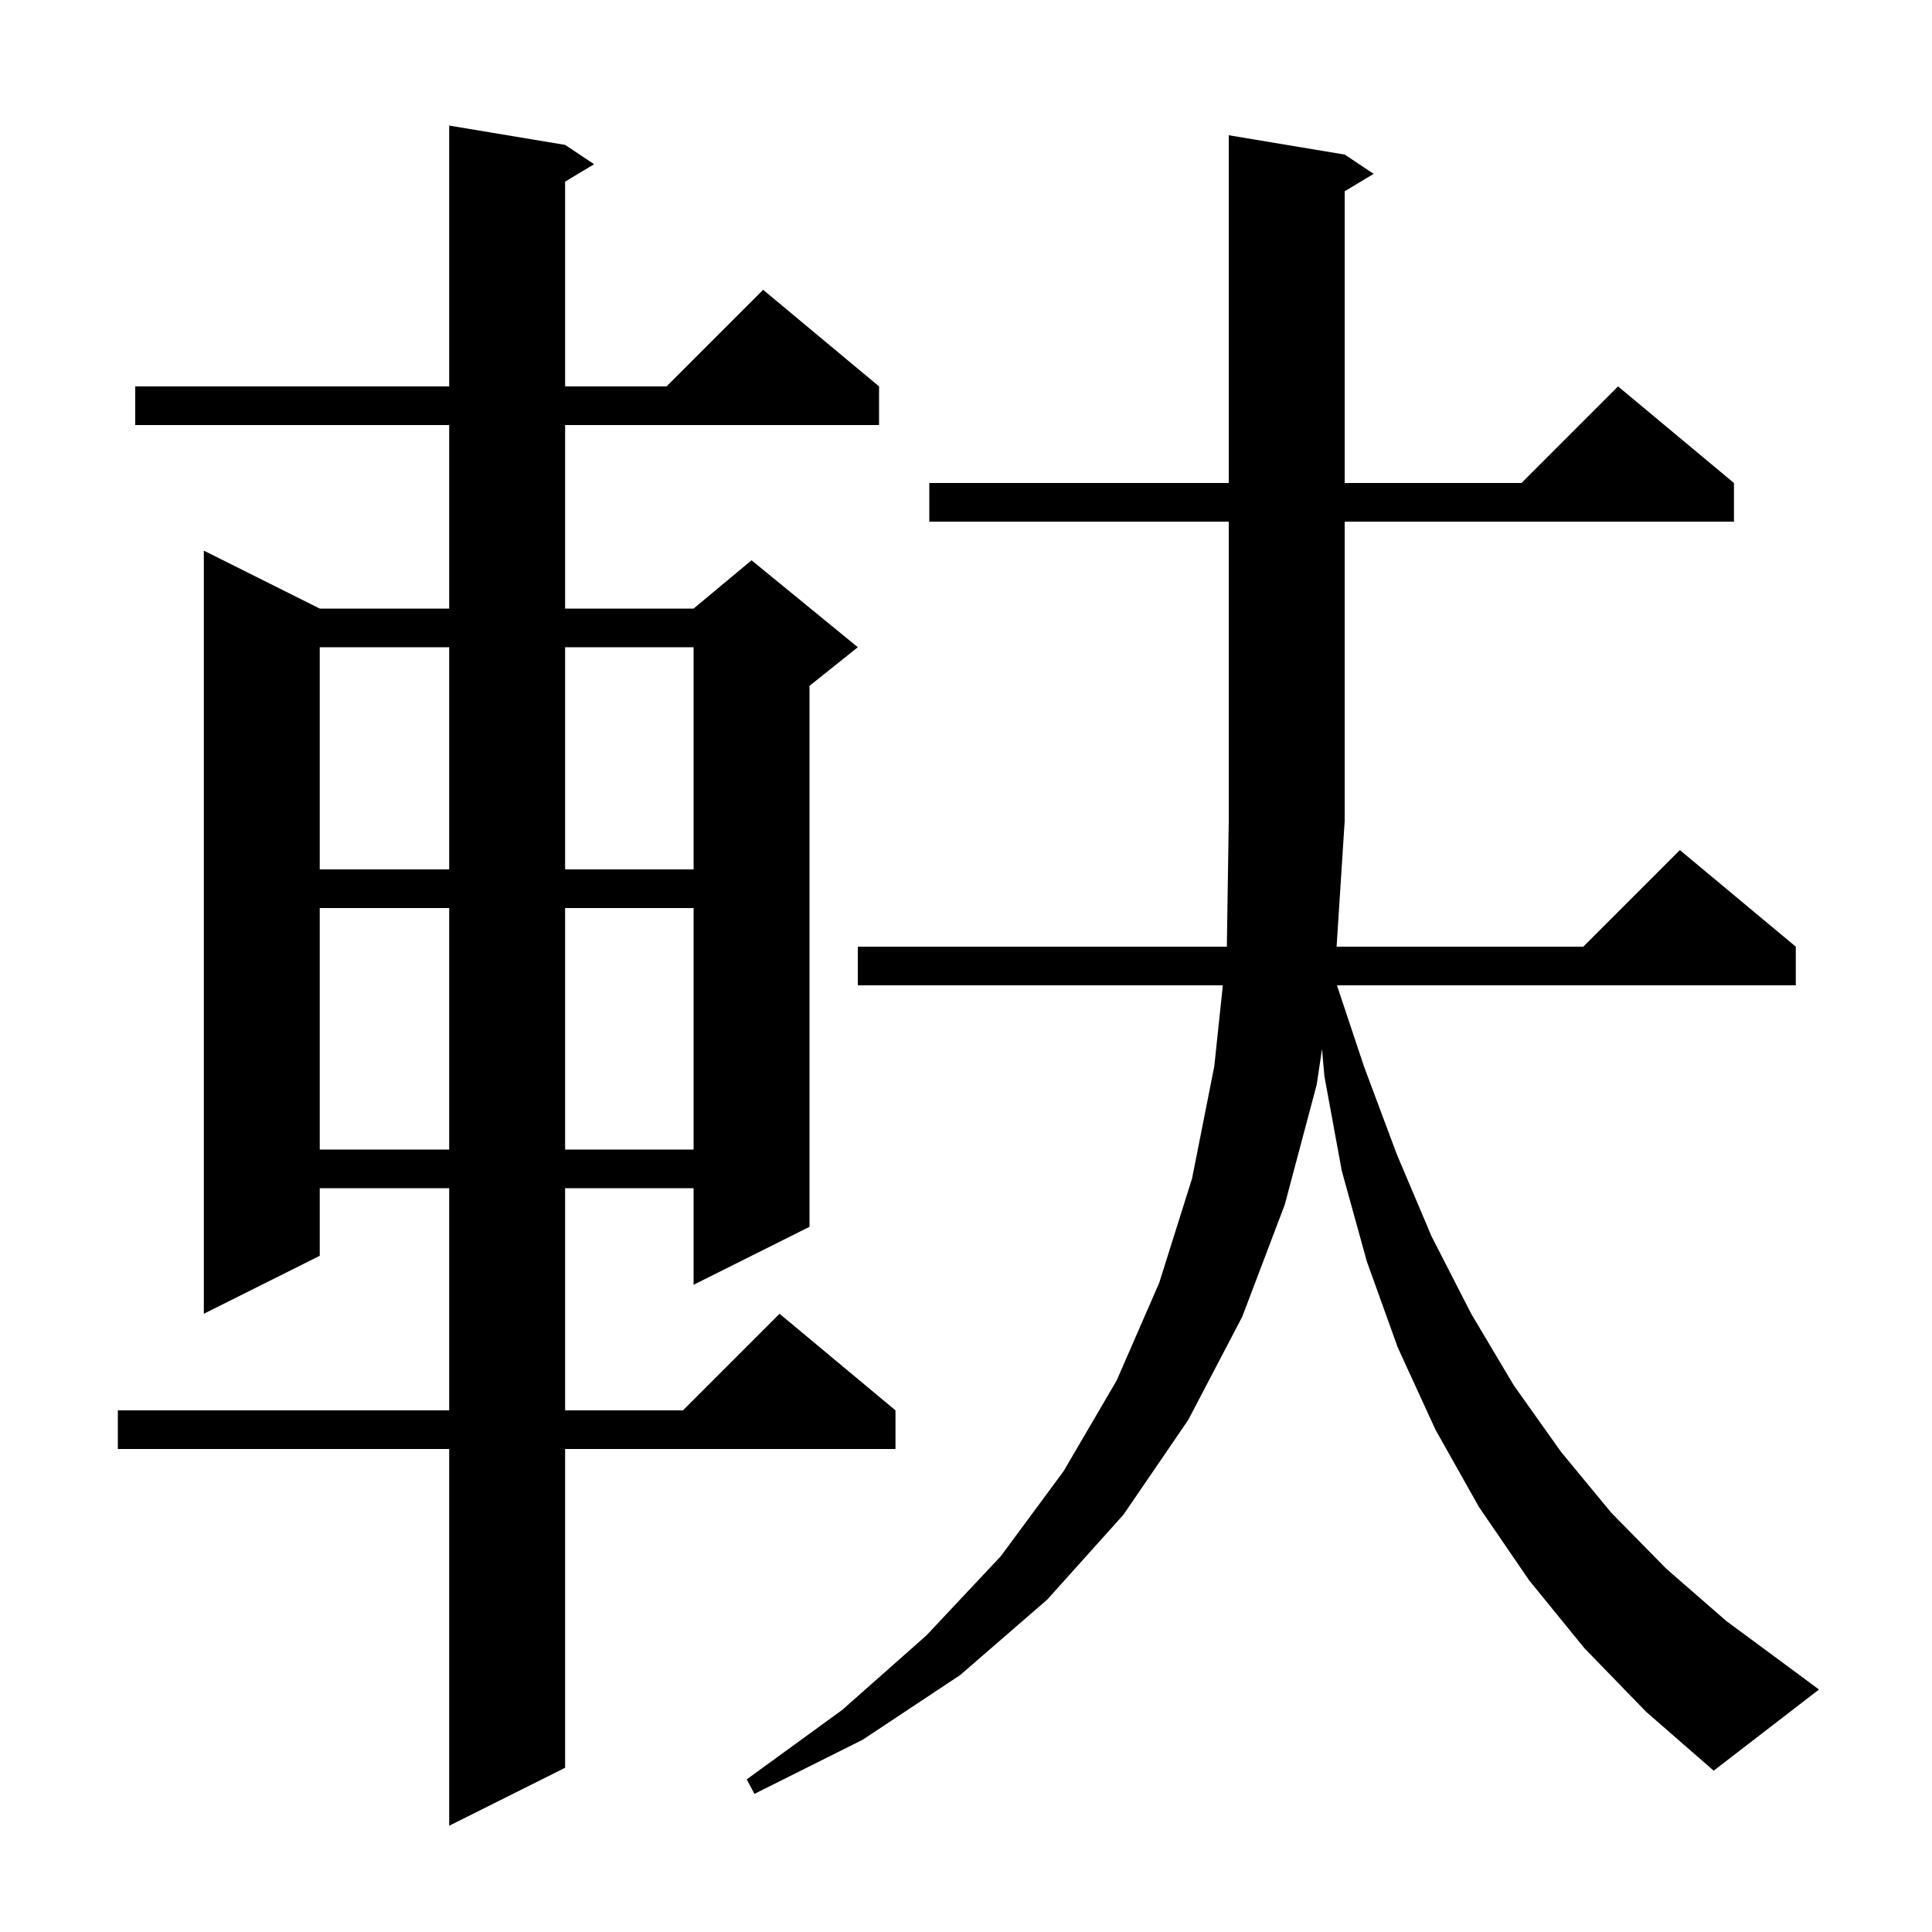<svg xmlns="http://www.w3.org/2000/svg" xmlns:xlink="http://www.w3.org/1999/xlink" version="1.1" baseProfile="full" viewBox="0 0 200 200" width="200" height="200">
<g fill="black">
<path d="M 58.5 15.0 L 61.5 17.0 L 58.5 18.8 L 58.5 40.0 L 69.0 40.0 L 79.0 30.0 L 91.0 40.0 L 91.0 44.0 L 58.5 44.0 L 58.5 63.0 L 71.8 63.0 L 77.8 58.0 L 88.8 67.0 L 83.8 71.0 L 83.8 127.0 L 71.8 133.0 L 71.8 123.0 L 58.5 123.0 L 58.5 146.0 L 70.7 146.0 L 80.7 136.0 L 92.7 146.0 L 92.7 150.0 L 58.5 150.0 L 58.5 183.0 L 46.5 189.0 L 46.5 150.0 L 12.2 150.0 L 12.2 146.0 L 46.5 146.0 L 46.5 123.0 L 33.1 123.0 L 33.1 130.0 L 21.1 136.0 L 21.1 57.0 L 33.1 63.0 L 46.5 63.0 L 46.5 44.0 L 14.0 44.0 L 14.0 40.0 L 46.5 40.0 L 46.5 13.0 Z M 164.0 170.6 L 158.3 163.6 L 153.1 156.0 L 148.6 148.0 L 144.7 139.5 L 141.5 130.6 L 138.9 121.2 L 137.1 111.4 L 136.856 108.604 L 136.3 112.3 L 133.0 124.7 L 128.6 136.3 L 123.0 147.0 L 116.3 156.8 L 108.4 165.6 L 99.4 173.4 L 89.3 180.1 L 78.1 185.7 L 77.3 184.2 L 87.2 177.0 L 95.9 169.3 L 103.6 161.1 L 110.1 152.3 L 115.6 142.9 L 120.0 132.8 L 123.4 122.0 L 125.7 110.4 L 126.588 102.0 L 88.8 102.0 L 88.8 98.0 L 127.002 98.0 L 127.2 85.0 L 127.2 54.0 L 96.2 54.0 L 96.2 50.0 L 127.2 50.0 L 127.2 14.0 L 139.2 16.0 L 142.2 18.0 L 139.2 19.8 L 139.2 50.0 L 157.5 50.0 L 167.5 40.0 L 179.5 50.0 L 179.5 54.0 L 139.2 54.0 L 139.2 85.0 L 138.364 98.0 L 163.9 98.0 L 173.9 88.0 L 185.9 98.0 L 185.9 102.0 L 138.4 102.0 L 141.2 110.4 L 144.6 119.5 L 148.2 128.0 L 152.3 136.0 L 156.7 143.4 L 161.6 150.3 L 166.8 156.6 L 172.5 162.4 L 178.7 167.8 L 185.2 172.6 L 188.3 174.9 L 177.4 183.3 L 170.4 177.2 Z M 33.1 94.0 L 33.1 119.0 L 46.5 119.0 L 46.5 94.0 Z M 58.5 94.0 L 58.5 119.0 L 71.8 119.0 L 71.8 94.0 Z M 33.1 67.0 L 33.1 90.0 L 46.5 90.0 L 46.5 67.0 Z M 58.5 67.0 L 58.5 90.0 L 71.8 90.0 L 71.8 67.0 Z " />
</g>
</svg>
